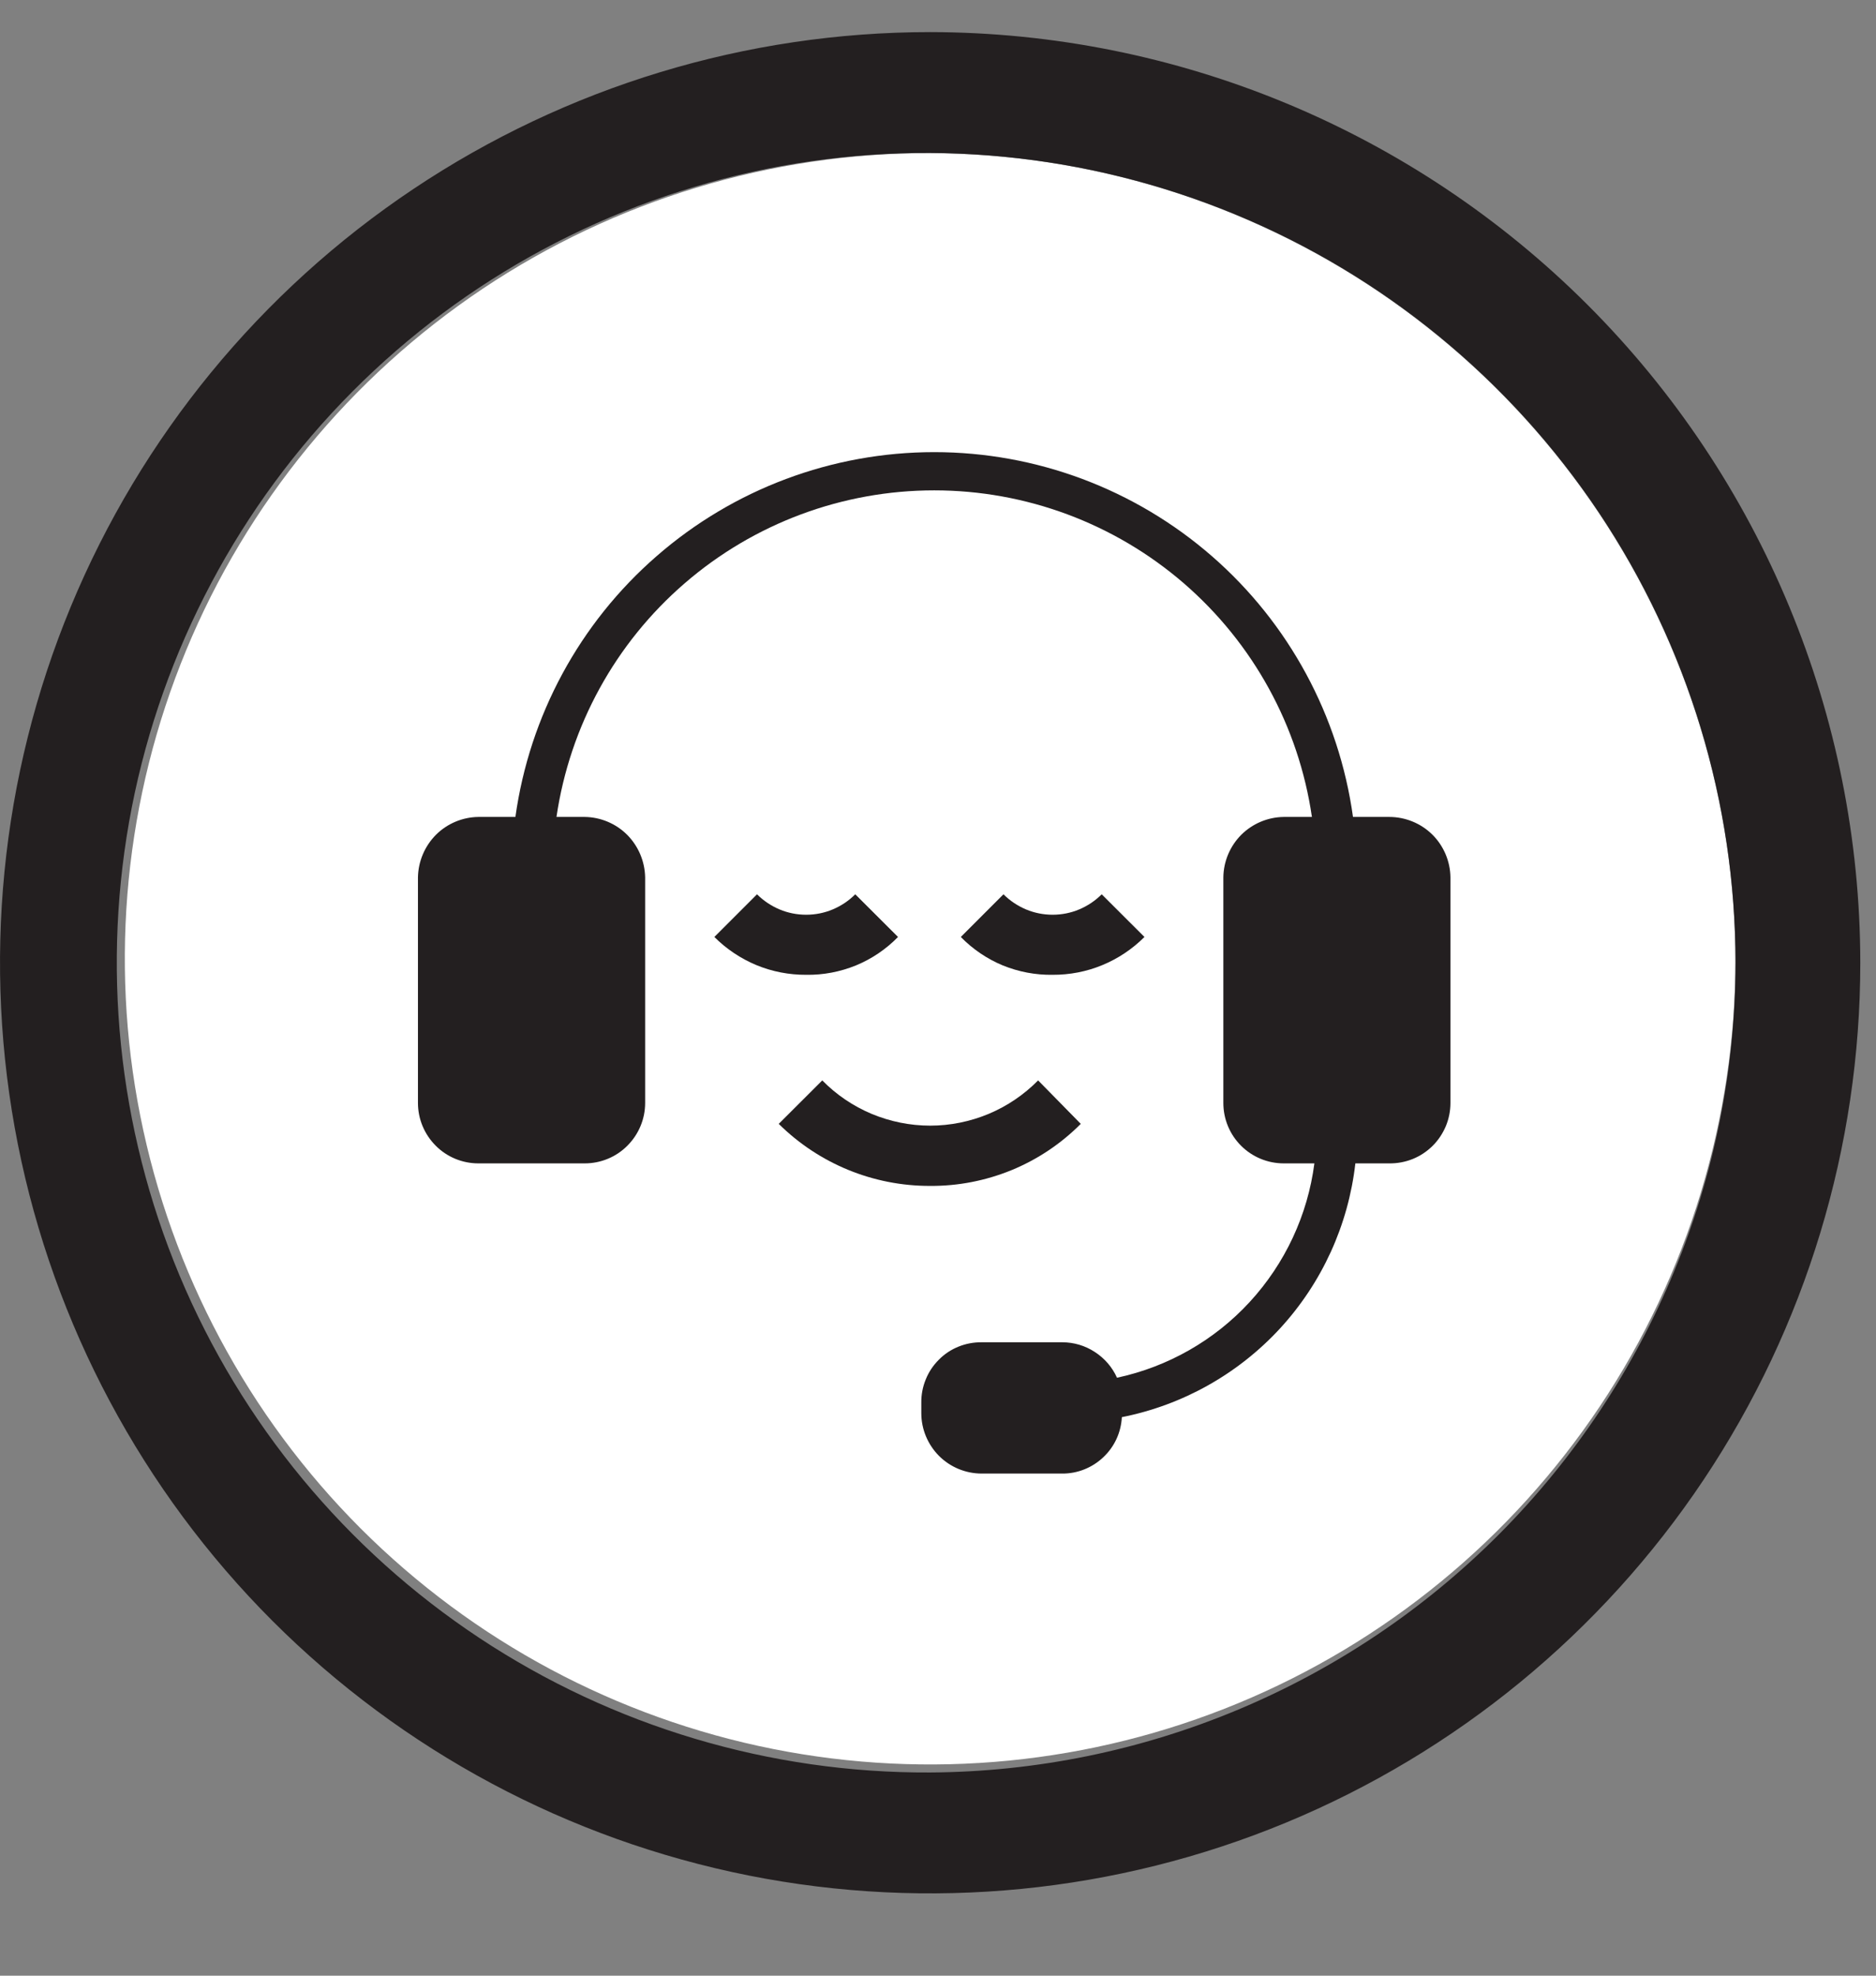<svg width="19" height="20" viewBox="0 0 19 20" fill="none" xmlns="http://www.w3.org/2000/svg">
<rect x="0" y="0" width="19" height="20" fill="#808080" stroke="none"/>
<path d="M9.421 1.549C7.807 1.549 6.23 2.027 4.889 2.923C3.548 3.82 2.502 5.094 1.885 6.584C1.268 8.074 1.106 9.714 1.421 11.297C1.736 12.879 2.512 14.332 3.653 15.473C4.794 16.613 6.247 17.39 7.829 17.705C9.412 18.02 11.052 17.858 12.542 17.241C14.032 16.624 15.306 15.578 16.203 14.237C17.099 12.896 17.577 11.319 17.577 9.705C17.564 7.546 16.701 5.479 15.174 3.952C13.647 2.425 11.58 1.562 9.421 1.549Z" fill="white"/>
<path d="M9.421 0.325C7.557 0.325 5.736 0.878 4.187 1.913C2.638 2.948 1.43 4.42 0.717 6.141C0.004 7.862 -0.182 9.757 0.181 11.584C0.545 13.411 1.442 15.09 2.759 16.408C4.077 17.725 5.755 18.622 7.583 18.986C9.41 19.349 11.305 19.163 13.026 18.45C14.747 17.737 16.219 16.529 17.254 14.98C18.289 13.431 18.841 11.609 18.841 9.746C18.839 7.248 17.846 4.853 16.08 3.087C14.313 1.321 11.919 0.328 9.421 0.325ZM9.421 17.943C7.798 17.951 6.209 17.477 4.856 16.582C3.502 15.686 2.445 14.409 1.818 12.911C1.192 11.414 1.024 9.765 1.335 8.172C1.647 6.579 2.424 5.115 3.569 3.964C4.714 2.814 6.174 2.029 7.766 1.709C9.357 1.39 11.007 1.55 12.507 2.169C14.008 2.788 15.29 3.839 16.193 5.188C17.095 6.537 17.577 8.123 17.577 9.746C17.575 11.912 16.716 13.99 15.188 15.526C13.66 17.061 11.587 17.93 9.421 17.943Z" fill="#231F20"/>
<path d="M14.69 8.882V11.165C14.69 11.246 14.674 11.327 14.643 11.401C14.611 11.476 14.566 11.544 14.508 11.601C14.45 11.658 14.382 11.703 14.307 11.733C14.232 11.763 14.151 11.778 14.07 11.777H13.727C13.656 12.401 13.389 12.986 12.964 13.448C12.539 13.909 11.978 14.224 11.362 14.346C11.354 14.501 11.287 14.646 11.174 14.752C11.062 14.858 10.913 14.918 10.759 14.917H9.943C9.781 14.917 9.625 14.853 9.51 14.738C9.396 14.623 9.331 14.468 9.331 14.306V14.2C9.33 14.119 9.345 14.039 9.376 13.964C9.406 13.889 9.451 13.822 9.508 13.765C9.565 13.707 9.633 13.662 9.708 13.632C9.782 13.602 9.862 13.587 9.943 13.588H10.759C10.876 13.588 10.99 13.622 11.088 13.686C11.187 13.75 11.265 13.84 11.313 13.947C11.83 13.836 12.3 13.568 12.657 13.18C13.015 12.791 13.244 12.301 13.312 11.777H13.002C12.839 11.777 12.684 11.713 12.569 11.598C12.454 11.483 12.39 11.328 12.39 11.165V8.882C12.392 8.72 12.457 8.566 12.571 8.451C12.686 8.337 12.84 8.272 13.002 8.27H13.287C13.153 7.351 12.692 6.512 11.99 5.905C11.287 5.298 10.39 4.964 9.462 4.964C8.533 4.964 7.636 5.298 6.934 5.905C6.231 6.512 5.771 7.351 5.636 8.27H5.922C6.083 8.272 6.238 8.337 6.352 8.451C6.466 8.566 6.531 8.72 6.534 8.882V11.165C6.534 11.328 6.469 11.483 6.354 11.598C6.24 11.713 6.084 11.777 5.922 11.777H4.845C4.683 11.777 4.527 11.713 4.413 11.598C4.298 11.483 4.233 11.328 4.233 11.165V8.882C4.236 8.72 4.301 8.566 4.415 8.451C4.529 8.337 4.684 8.272 4.845 8.27H5.22C5.363 7.246 5.87 6.308 6.65 5.63C7.429 4.951 8.428 4.577 9.462 4.577C10.495 4.577 11.494 4.951 12.274 5.63C13.053 6.308 13.561 7.246 13.703 8.27H14.07C14.233 8.27 14.39 8.334 14.506 8.448C14.622 8.563 14.688 8.719 14.69 8.882Z" fill="#231F20"/>
<path d="M8.165 9.868C7.992 9.869 7.821 9.836 7.661 9.77C7.502 9.704 7.357 9.607 7.235 9.485L7.667 9.053C7.732 9.118 7.81 9.17 7.895 9.206C7.981 9.242 8.072 9.26 8.165 9.26C8.257 9.26 8.349 9.242 8.434 9.206C8.52 9.17 8.597 9.118 8.662 9.053L9.095 9.485C8.974 9.609 8.829 9.707 8.669 9.773C8.509 9.838 8.338 9.871 8.165 9.868Z" fill="#231F20"/>
<path d="M10.661 9.868C10.488 9.871 10.316 9.838 10.156 9.773C9.997 9.707 9.852 9.609 9.731 9.485L10.163 9.053C10.228 9.118 10.306 9.17 10.391 9.206C10.477 9.242 10.568 9.26 10.661 9.26C10.753 9.26 10.845 9.242 10.93 9.206C11.016 9.17 11.093 9.118 11.158 9.053L11.591 9.485C11.469 9.607 11.324 9.704 11.164 9.77C11.005 9.836 10.833 9.869 10.661 9.868Z" fill="#231F20"/>
<path d="M9.421 12.005C8.847 12.007 8.295 11.781 7.887 11.377L8.328 10.937C8.47 11.082 8.64 11.197 8.828 11.276C9.016 11.354 9.217 11.395 9.421 11.395C9.624 11.395 9.825 11.354 10.013 11.276C10.201 11.197 10.371 11.082 10.514 10.937L10.946 11.377C10.746 11.578 10.508 11.737 10.246 11.845C9.984 11.952 9.704 12.007 9.421 12.005Z" fill="#231F20"/>
</svg>
